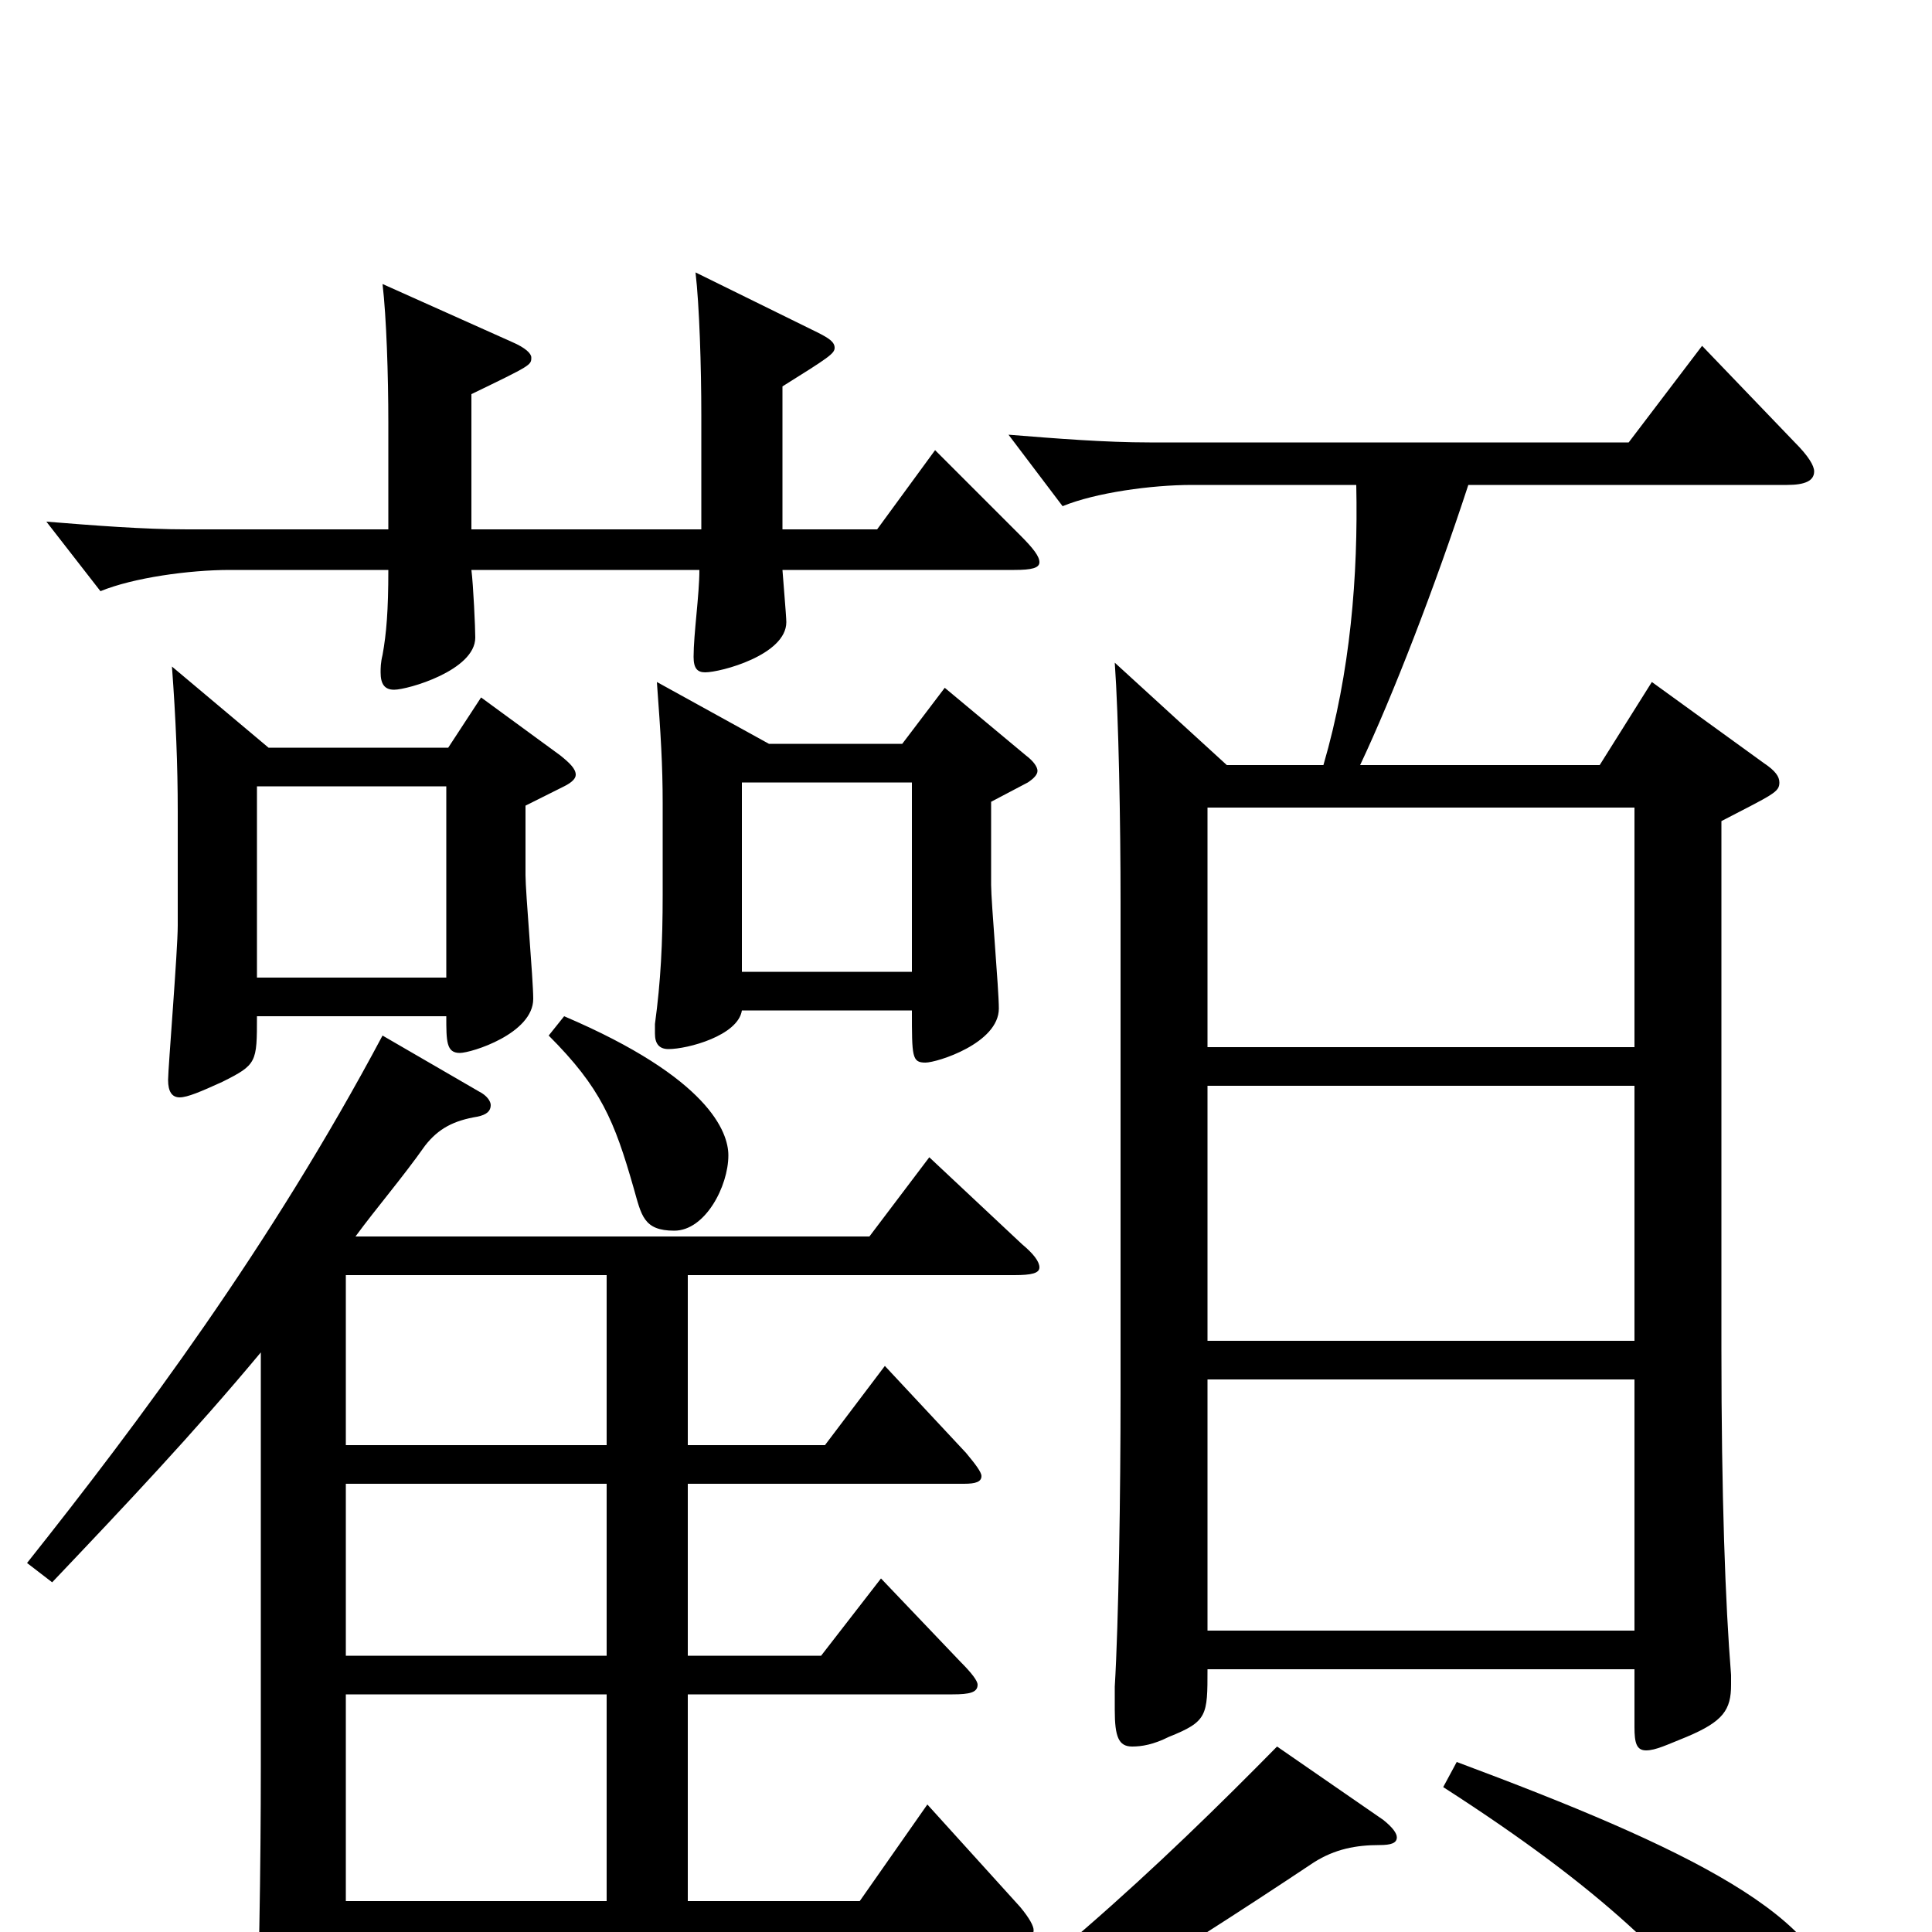 <svg xmlns="http://www.w3.org/2000/svg" viewBox="0 -1000 1000 1000">
	<path fill="#000000" d="M881 -821L843 -771H595C572 -771 547 -773 522 -775L550 -738C567 -745 596 -749 617 -749H702C703 -702 699 -652 685 -604H635L577 -657C579 -629 580 -574 580 -533V-279C580 -228 579 -160 577 -127V-115C577 -101 579 -96 586 -96C591 -96 597 -97 605 -101C625 -109 625 -112 625 -136H846V-106C846 -98 847 -94 852 -94C857 -94 863 -97 873 -101C892 -109 896 -115 896 -128V-133C893 -170 891 -226 891 -302V-575C918 -589 921 -590 921 -595C921 -598 919 -601 913 -605L855 -647L828 -604H704C721 -640 743 -697 760 -749H925C934 -749 939 -751 939 -756C939 -759 936 -764 929 -771ZM625 -306V-438H846V-306ZM625 -156V-286H846V-156ZM625 -458V-582H846V-458ZM661 -96C601 -35 529 33 444 87L452 100C515 70 605 14 680 -36C691 -43 702 -45 714 -45C720 -45 723 -46 723 -49C723 -51 721 -54 716 -58ZM481 -401L450 -360H184C195 -375 208 -390 220 -407C227 -416 235 -420 247 -422C252 -423 254 -425 254 -428C254 -430 252 -433 248 -435L198 -464C140 -355 72 -264 14 -191L27 -181C65 -221 100 -258 135 -300V-86C135 -35 134 33 132 66V79C132 92 134 97 141 97C145 97 151 95 160 92C177 86 179 81 179 66V4H522C531 4 535 3 535 -1C535 -3 533 -7 528 -13L480 -66L445 -16H356V-123H493C502 -123 506 -124 506 -128C506 -130 503 -134 497 -140L456 -183L425 -143H356V-232H499C505 -232 508 -233 508 -236C508 -238 505 -242 500 -248L458 -293L427 -252H356V-340H525C534 -340 538 -341 538 -344C538 -347 535 -351 529 -356ZM179 -143V-232H314V-143ZM179 -252V-340H314V-252ZM179 -16V-123H314V-16ZM489 -644L467 -615H398L340 -647C342 -620 343 -604 343 -584V-537C343 -512 342 -492 339 -470V-465C339 -460 341 -457 346 -457C356 -457 382 -464 384 -477H472C472 -453 472 -450 479 -450C485 -450 517 -460 517 -478C517 -488 513 -533 513 -542V-585L532 -595C535 -597 537 -599 537 -601C537 -603 535 -606 531 -609ZM384 -497V-595H472V-497ZM249 -639L232 -613H139L89 -655C91 -628 92 -604 92 -580V-521C92 -508 87 -447 87 -441C87 -435 89 -432 93 -432C97 -432 104 -435 115 -440C133 -449 133 -450 133 -474H231C231 -461 231 -455 238 -455C244 -455 276 -465 276 -483C276 -493 272 -538 272 -547V-583L292 -593C296 -595 298 -597 298 -599C298 -602 295 -605 290 -609ZM133 -494V-593H231V-494ZM484 -767L454 -726H405V-800C429 -815 432 -817 432 -820C432 -823 429 -825 423 -828L360 -859C362 -842 363 -810 363 -785V-726H244V-796C275 -811 275 -811 275 -815C275 -817 272 -820 265 -823L198 -853C200 -836 201 -806 201 -781V-726H97C74 -726 49 -728 24 -730L52 -694C69 -701 98 -705 119 -705H201C201 -684 200 -672 198 -661C197 -657 197 -654 197 -652C197 -646 199 -643 204 -643C211 -643 246 -653 246 -670C246 -675 245 -697 244 -705H362C362 -692 359 -672 359 -660C359 -654 361 -652 365 -652C373 -652 407 -661 407 -678C407 -681 405 -704 405 -705H525C534 -705 538 -706 538 -709C538 -712 535 -716 528 -723ZM284 -464C311 -437 318 -420 328 -385C332 -371 333 -363 349 -363C365 -363 377 -386 377 -402C377 -414 367 -442 292 -474ZM747 -75C831 -21 867 16 900 59C915 78 921 83 928 83C940 83 950 62 950 41C950 -7 872 -44 754 -88Z"/>
</svg>
